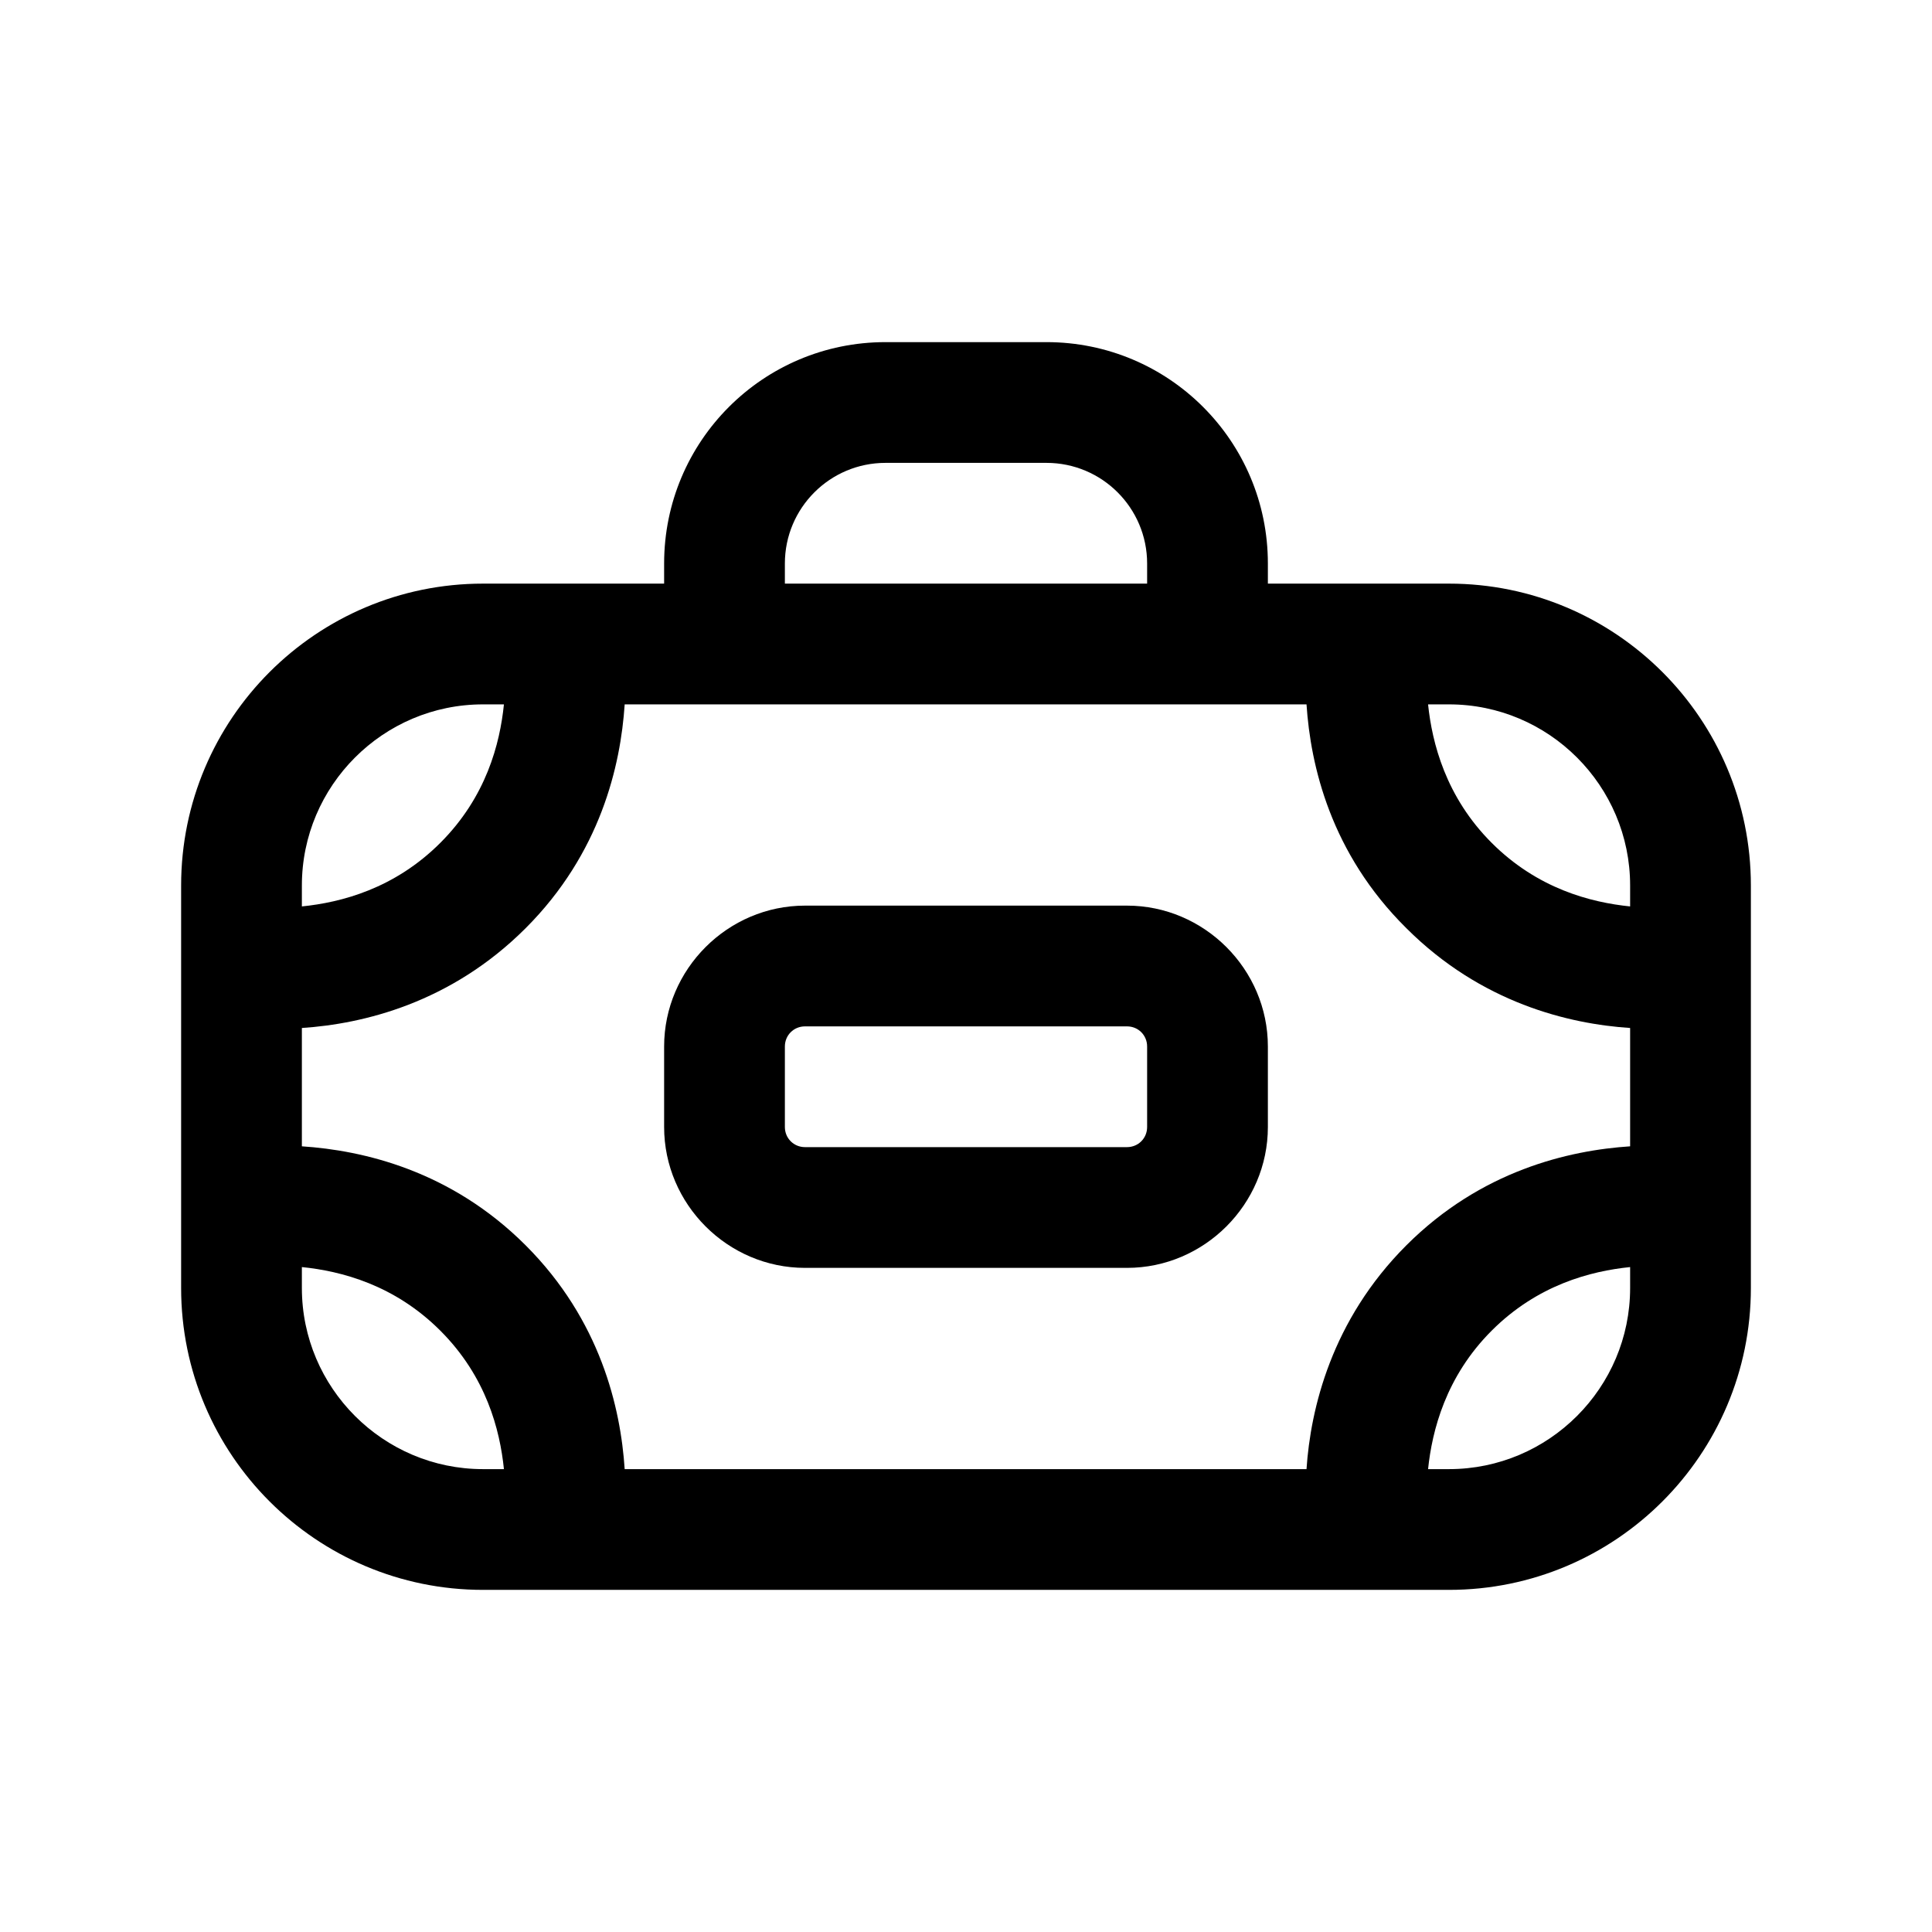 <svg width="24" height="24" viewBox="0 0 24 24" fill="none" xmlns="http://www.w3.org/2000/svg">
<path d="M18 7.25H15.75V7C15.75 5.48 14.52 4.25 13 4.25H11C9.48 4.25 8.25 5.48 8.25 7V7.25H6C3.93 7.25 2.25 8.93 2.25 11V16C2.25 18.07 3.93 19.75 6 19.75H18C20.07 19.75 21.75 18.07 21.75 16V11C21.75 8.93 20.07 7.25 18 7.25ZM16.23 18.25H7.76C7.71 17.49 7.46 16.4 6.53 15.47C5.6 14.54 4.51 14.29 3.75 14.24V12.77C4.51 12.72 5.6 12.46 6.53 11.53C7.46 10.6 7.71 9.51 7.76 8.75H16.23C16.28 9.51 16.53 10.6 17.47 11.53C18.4 12.46 19.49 12.72 20.25 12.77V14.24C19.49 14.29 18.4 14.54 17.47 15.47C16.54 16.4 16.28 17.5 16.23 18.25ZM20.25 11V11.26C19.76 11.21 19.1 11.04 18.53 10.47C17.96 9.9 17.79 9.23 17.74 8.75H18C19.24 8.75 20.25 9.76 20.25 11ZM9.75 7C9.75 6.31 10.31 5.75 11 5.75H13C13.69 5.75 14.25 6.31 14.25 7V7.25H9.75V7ZM6 8.75H6.26C6.21 9.24 6.04 9.9 5.47 10.47C4.9 11.04 4.24 11.21 3.75 11.26V11C3.75 9.76 4.76 8.75 6 8.75ZM3.75 16V15.74C4.24 15.79 4.9 15.96 5.47 16.53C6.04 17.1 6.21 17.76 6.26 18.25H6C4.76 18.25 3.75 17.24 3.75 16ZM18 18.25H17.74C17.79 17.77 17.96 17.1 18.53 16.53C19.1 15.96 19.76 15.79 20.25 15.74V16C20.25 17.24 19.24 18.25 18 18.25Z" fill="black"/>
<path d="M14 11.25H10C9.04 11.25 8.25 12.04 8.25 13V14C8.25 14.96 9.04 15.75 10 15.75H14C14.96 15.75 15.75 14.96 15.75 14V13C15.75 12.04 14.96 11.25 14 11.25ZM14.25 14C14.25 14.14 14.14 14.25 14 14.25H10C9.86 14.25 9.75 14.14 9.75 14V13C9.75 12.86 9.86 12.75 10 12.75H14C14.14 12.75 14.25 12.86 14.25 13V14Z" fill="black"/>
</svg>
